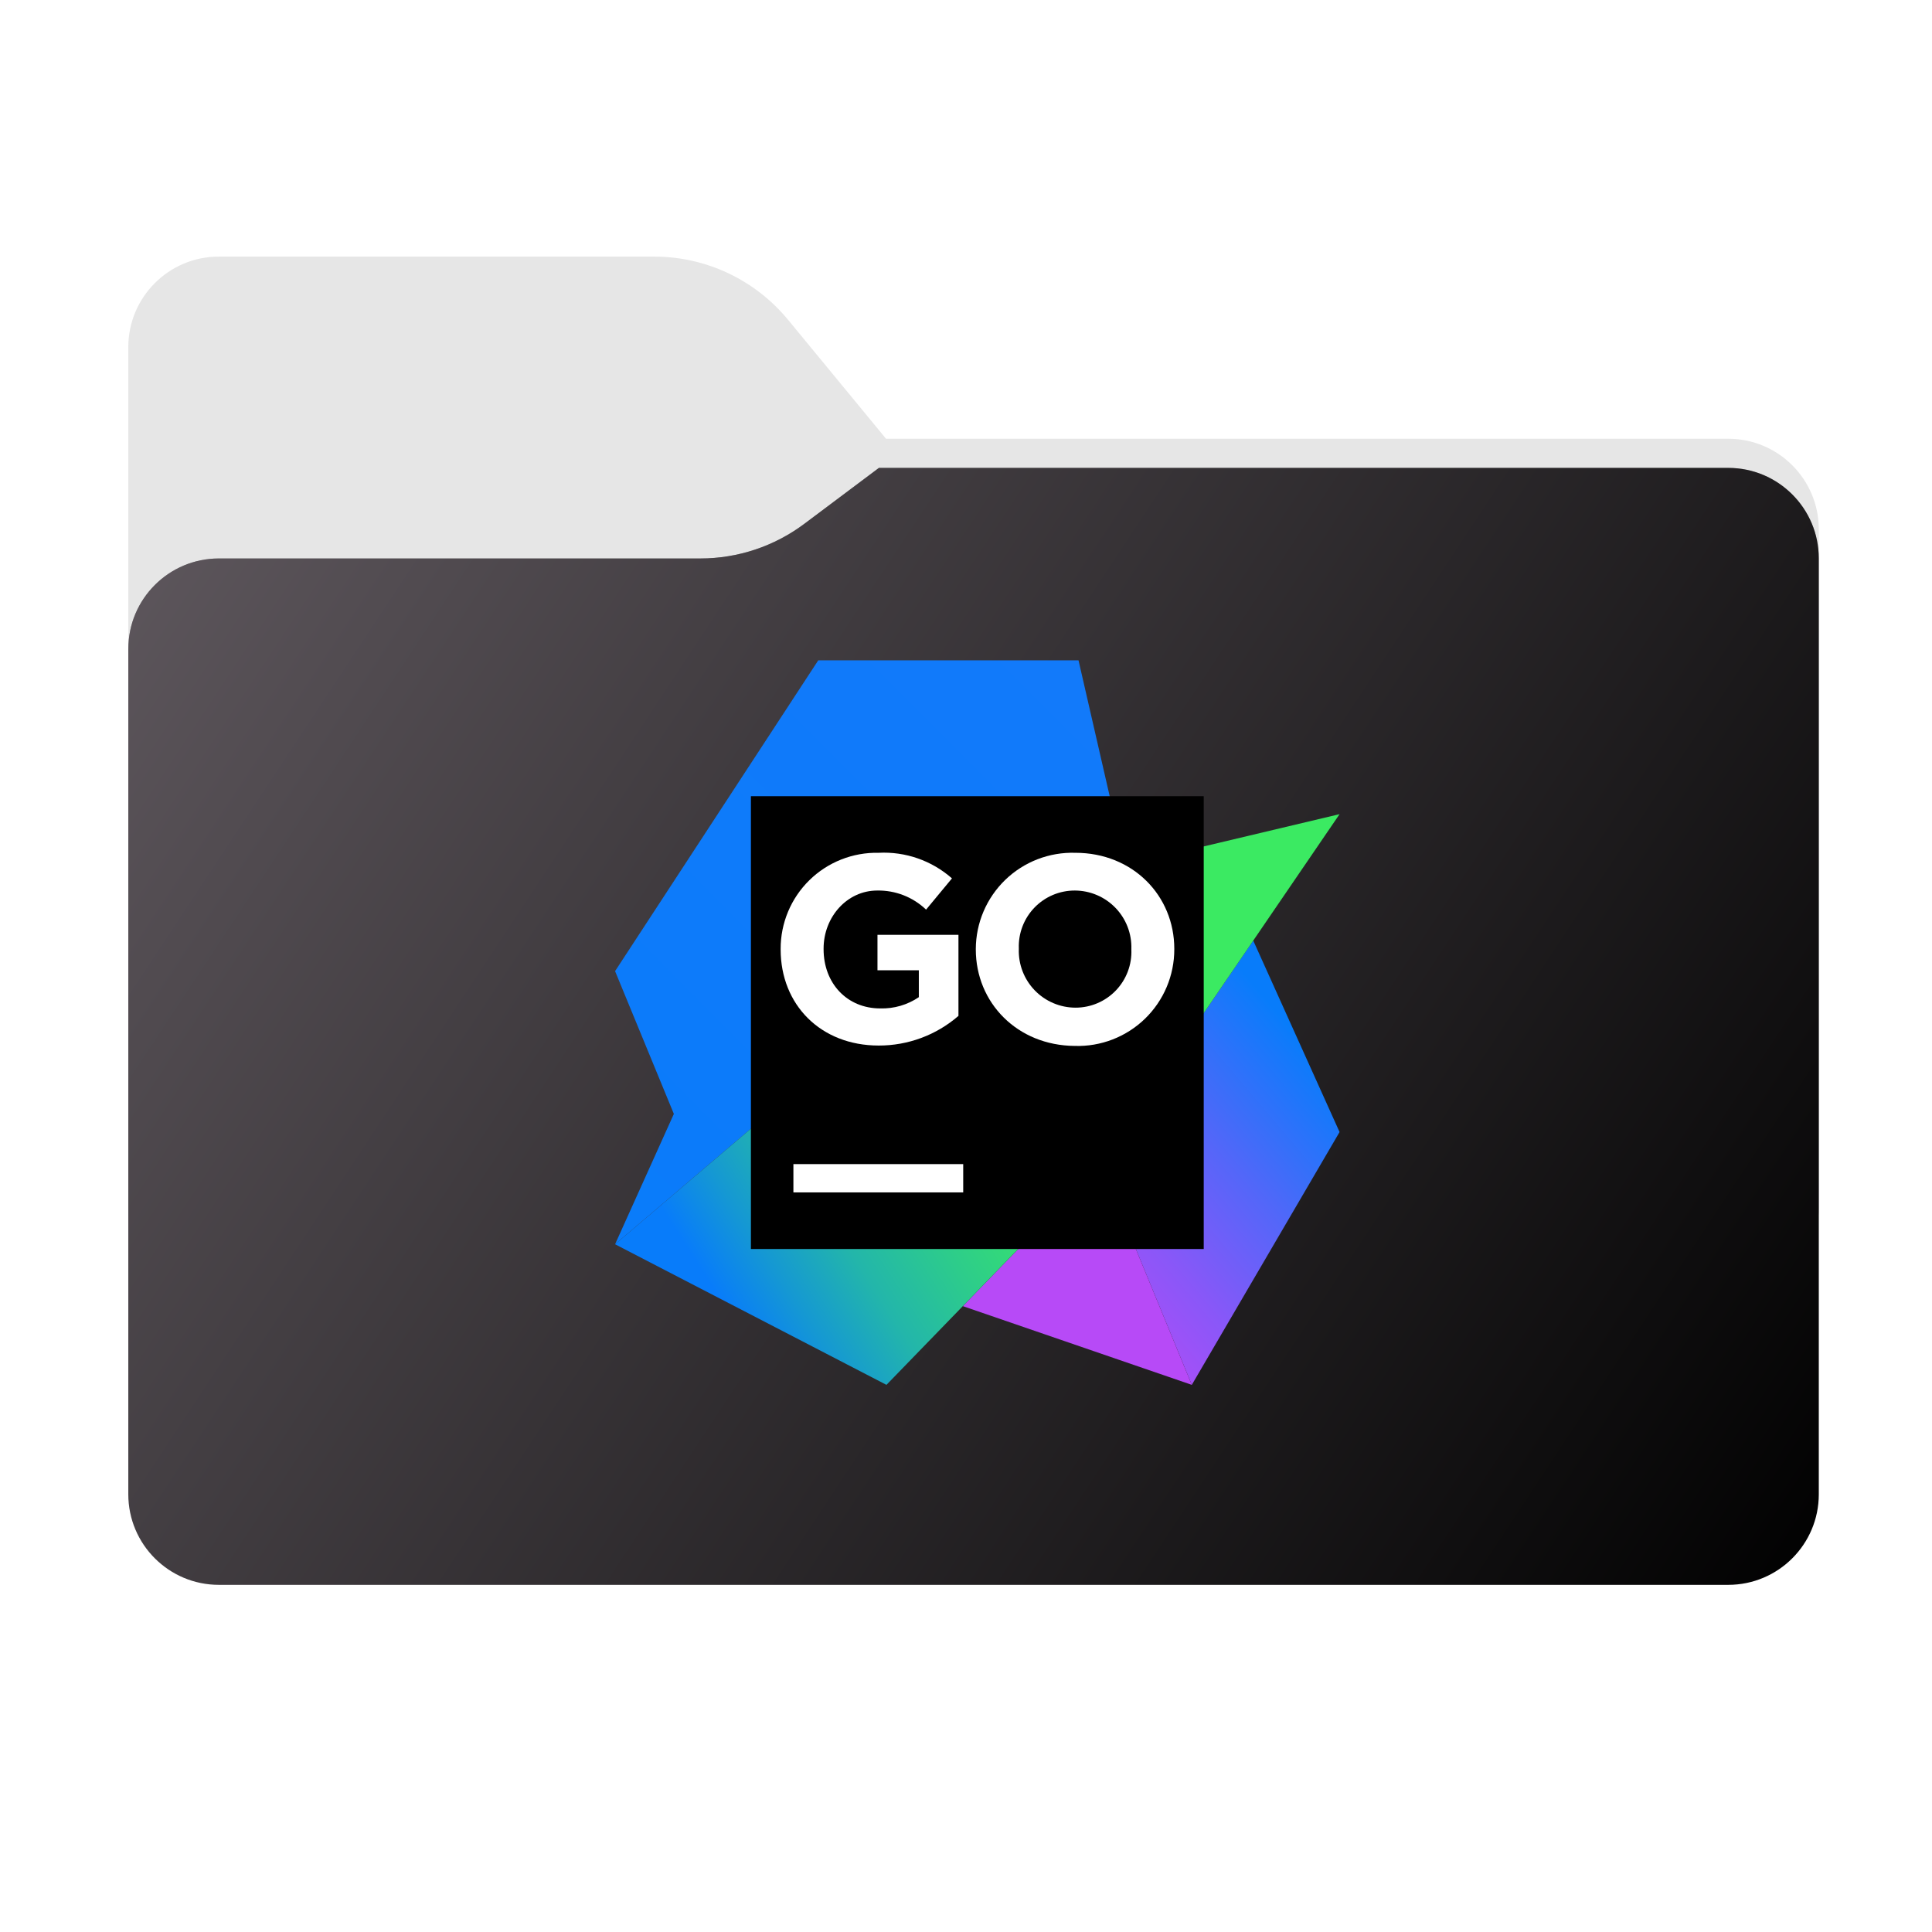<svg width="256" height="256" viewBox="0 0 256 256" fill="none" xmlns="http://www.w3.org/2000/svg">
<path fill-rule="evenodd" clip-rule="evenodd" d="M104.425 42.378C100.056 37.073 93.544 34 86.671 34H29C22.373 34 17 39.373 17 46V58.137V68.2V160C17 166.627 22.373 172 29 172H229C235.627 172 241 166.627 241 160V70.137C241 63.51 235.627 58.137 229 58.137H117.404L104.425 42.378Z" fill="#E6E6E6"/>
<mask id="mask0_843_30347" style="mask-type:alpha" maskUnits="userSpaceOnUse" x="17" y="34" width="224" height="138">
<path fill-rule="evenodd" clip-rule="evenodd" d="M104.425 42.378C100.056 37.073 93.544 34 86.671 34H29C22.373 34 17 39.373 17 46V58.137V68.2V160C17 166.627 22.373 172 29 172H229C235.627 172 241 166.627 241 160V70.137C241 63.51 235.627 58.137 229 58.137H117.404L104.425 42.378Z" fill="url(#paint0_linear_843_30347)"/>
</mask>
<g mask="url(#mask0_843_30347)">
<g style="mix-blend-mode:multiply" filter="url(#filter0_f_843_30347)">
<path fill-rule="evenodd" clip-rule="evenodd" d="M92.789 74C97.764 74 102.605 72.387 106.586 69.402L116.459 62H229C235.627 62 241 67.373 241 74V108V160C241 166.627 235.627 172 229 172H29C22.373 172 17 166.627 17 160L17 108V86C17 79.373 22.373 74 29 74H87H92.789Z" fill="black" fill-opacity="0.3"/>
</g>
</g>
<g filter="url(#filter1_ii_843_30347)">
<path fill-rule="evenodd" clip-rule="evenodd" d="M92.789 74C97.764 74 102.605 72.387 106.586 69.402L116.459 62H229C235.627 62 241 67.373 241 74V108V198C241 204.627 235.627 210 229 210H29C22.373 210 17 204.627 17 198L17 108V86C17 79.373 22.373 74 29 74H87H92.789Z" fill="url(#paint1_linear_843_30347)"/>
</g>
<path d="M166.06 124.63L177.5 150L157.92 183.5L145.86 154.22L166.06 124.63Z" fill="url(#paint2_linear_843_30347)"/>
<path d="M145.86 154.22L157.92 183.5L127.58 173.07L145.86 154.22Z" fill="#B74AF7"/>
<path d="M149.13 114.61L142.91 87.5H108.42L81.5 128.68L89.29 147.6L81.5 164.87L137.25 117.44L149.13 114.61Z" fill="url(#paint3_linear_843_30347)"/>
<path d="M177.5 107.88L137.25 117.44L81.5 164.87L117.46 183.5L145.86 154.22L177.5 107.88Z" fill="url(#paint4_linear_843_30347)"/>
<path d="M99.5 105.5H159.5V165.5H99.5V105.5Z" fill="black"/>
<path d="M105.13 154.25H127.63V158H105.13V154.25Z" fill="white"/>
<path d="M103.44 125.81V125.74C103.434 124.046 103.768 122.368 104.42 120.805C105.073 119.241 106.032 117.824 107.24 116.637C108.449 115.45 109.883 114.517 111.458 113.892C113.032 113.268 114.716 112.964 116.41 113C119.972 112.813 123.466 114.03 126.14 116.39L122.71 120.53C120.971 118.867 118.646 117.958 116.24 118C112.24 118 109.13 121.5 109.13 125.7V125.77C109.13 130.3 112.24 133.62 116.63 133.62C118.451 133.674 120.242 133.153 121.75 132.13V128.57H116.27V123.87H127V134.61C124.067 137.154 120.312 138.55 116.43 138.54C108.74 138.54 103.44 133.13 103.44 125.81Z" fill="white"/>
<path d="M129.3 125.81V125.74C129.306 124.031 129.654 122.34 130.325 120.767C130.996 119.195 131.975 117.772 133.204 116.585C134.434 115.397 135.889 114.468 137.484 113.852C139.079 113.237 140.781 112.947 142.49 113C150.12 113 155.6 118.69 155.6 125.72V125.79C155.602 127.504 155.26 129.201 154.593 130.78C153.927 132.359 152.95 133.788 151.721 134.982C150.491 136.176 149.034 137.11 147.437 137.73C145.839 138.35 144.133 138.643 142.42 138.59C134.78 138.54 129.3 132.85 129.3 125.81ZM149.91 125.81V125.74C149.941 124.737 149.77 123.737 149.408 122.8C149.045 121.864 148.499 121.01 147.8 120.288C147.102 119.566 146.266 118.992 145.342 118.599C144.418 118.206 143.424 118.003 142.42 118C141.423 117.997 140.436 118.195 139.518 118.582C138.6 118.97 137.77 119.539 137.077 120.255C136.384 120.971 135.843 121.82 135.486 122.751C135.129 123.681 134.964 124.674 135 125.67V125.74C134.965 126.748 135.133 127.752 135.494 128.693C135.855 129.635 136.402 130.494 137.102 131.22C137.801 131.945 138.64 132.523 139.567 132.918C140.495 133.314 141.492 133.518 142.5 133.52C143.499 133.523 144.489 133.322 145.408 132.932C146.328 132.541 147.159 131.969 147.852 131.248C148.544 130.528 149.084 129.674 149.437 128.74C149.791 127.805 149.952 126.809 149.91 125.81Z" fill="white"/>
<defs>
<filter id="filter0_f_843_30347" x="-20" y="25" width="298" height="184" filterUnits="userSpaceOnUse" color-interpolation-filters="sRGB">
<feFlood flood-opacity="0" result="BackgroundImageFix"/>
<feBlend mode="normal" in="SourceGraphic" in2="BackgroundImageFix" result="shape"/>
<feGaussianBlur stdDeviation="18.5" result="effect1_foregroundBlur_843_30347"/>
</filter>
<filter id="filter1_ii_843_30347" x="17" y="62" width="224" height="148" filterUnits="userSpaceOnUse" color-interpolation-filters="sRGB">
<feFlood flood-opacity="0" result="BackgroundImageFix"/>
<feBlend mode="normal" in="SourceGraphic" in2="BackgroundImageFix" result="shape"/>
<feColorMatrix in="SourceAlpha" type="matrix" values="0 0 0 0 0 0 0 0 0 0 0 0 0 0 0 0 0 0 127 0" result="hardAlpha"/>
<feOffset dy="-4"/>
<feComposite in2="hardAlpha" operator="arithmetic" k2="-1" k3="1"/>
<feColorMatrix type="matrix" values="0 0 0 0 0 0 0 0 0 0 0 0 0 0 0 0 0 0 0.25 0"/>
<feBlend mode="normal" in2="shape" result="effect1_innerShadow_843_30347"/>
<feColorMatrix in="SourceAlpha" type="matrix" values="0 0 0 0 0 0 0 0 0 0 0 0 0 0 0 0 0 0 127 0" result="hardAlpha"/>
<feOffset dy="4"/>
<feComposite in2="hardAlpha" operator="arithmetic" k2="-1" k3="1"/>
<feColorMatrix type="matrix" values="0 0 0 0 1 0 0 0 0 1 0 0 0 0 1 0 0 0 0.25 0"/>
<feBlend mode="normal" in2="effect1_innerShadow_843_30347" result="effect2_innerShadow_843_30347"/>
</filter>
<linearGradient id="paint0_linear_843_30347" x1="17" y1="34" x2="197.768" y2="215.142" gradientUnits="userSpaceOnUse">
<stop stop-color="#05815D"/>
<stop offset="1" stop-color="#0C575F"/>
</linearGradient>
<linearGradient id="paint1_linear_843_30347" x1="17" y1="62" x2="241" y2="210" gradientUnits="userSpaceOnUse">
<stop stop-color="#5F585E"/>
<stop offset="1" stop-color="#010101"/>
</linearGradient>
<linearGradient id="paint2_linear_843_30347" x1="176.03" y1="142.18" x2="138.54" y2="173.91" gradientUnits="userSpaceOnUse">
<stop stop-color="#087CFA"/>
<stop offset="0.02" stop-color="#0D7BFA"/>
<stop offset="0.37" stop-color="#5566F9"/>
<stop offset="0.66" stop-color="#8A57F8"/>
<stop offset="0.88" stop-color="#AB4EF7"/>
<stop offset="1" stop-color="#B74AF7"/>
</linearGradient>
<linearGradient id="paint3_linear_843_30347" x1="2620.33" y1="2738.2" x2="4398.28" y2="969.947" gradientUnits="userSpaceOnUse">
<stop stop-color="#087CFA"/>
<stop offset="0.02" stop-color="#0D7BFA"/>
<stop offset="0.37" stop-color="#5566F9"/>
<stop offset="0.66" stop-color="#8A57F8"/>
<stop offset="0.88" stop-color="#AB4EF7"/>
<stop offset="1" stop-color="#B74AF7"/>
</linearGradient>
<linearGradient id="paint4_linear_843_30347" x1="94.84" y1="171.36" x2="164.09" y2="126.86" gradientUnits="userSpaceOnUse">
<stop stop-color="#087CFA"/>
<stop offset="0.1" stop-color="#1598D3"/>
<stop offset="0.22" stop-color="#23B6AA"/>
<stop offset="0.35" stop-color="#2DCC8B"/>
<stop offset="0.46" stop-color="#35DD74"/>
<stop offset="0.57" stop-color="#39E767"/>
<stop offset="0.67" stop-color="#3BEA62"/>
</linearGradient>
</defs>
</svg>
